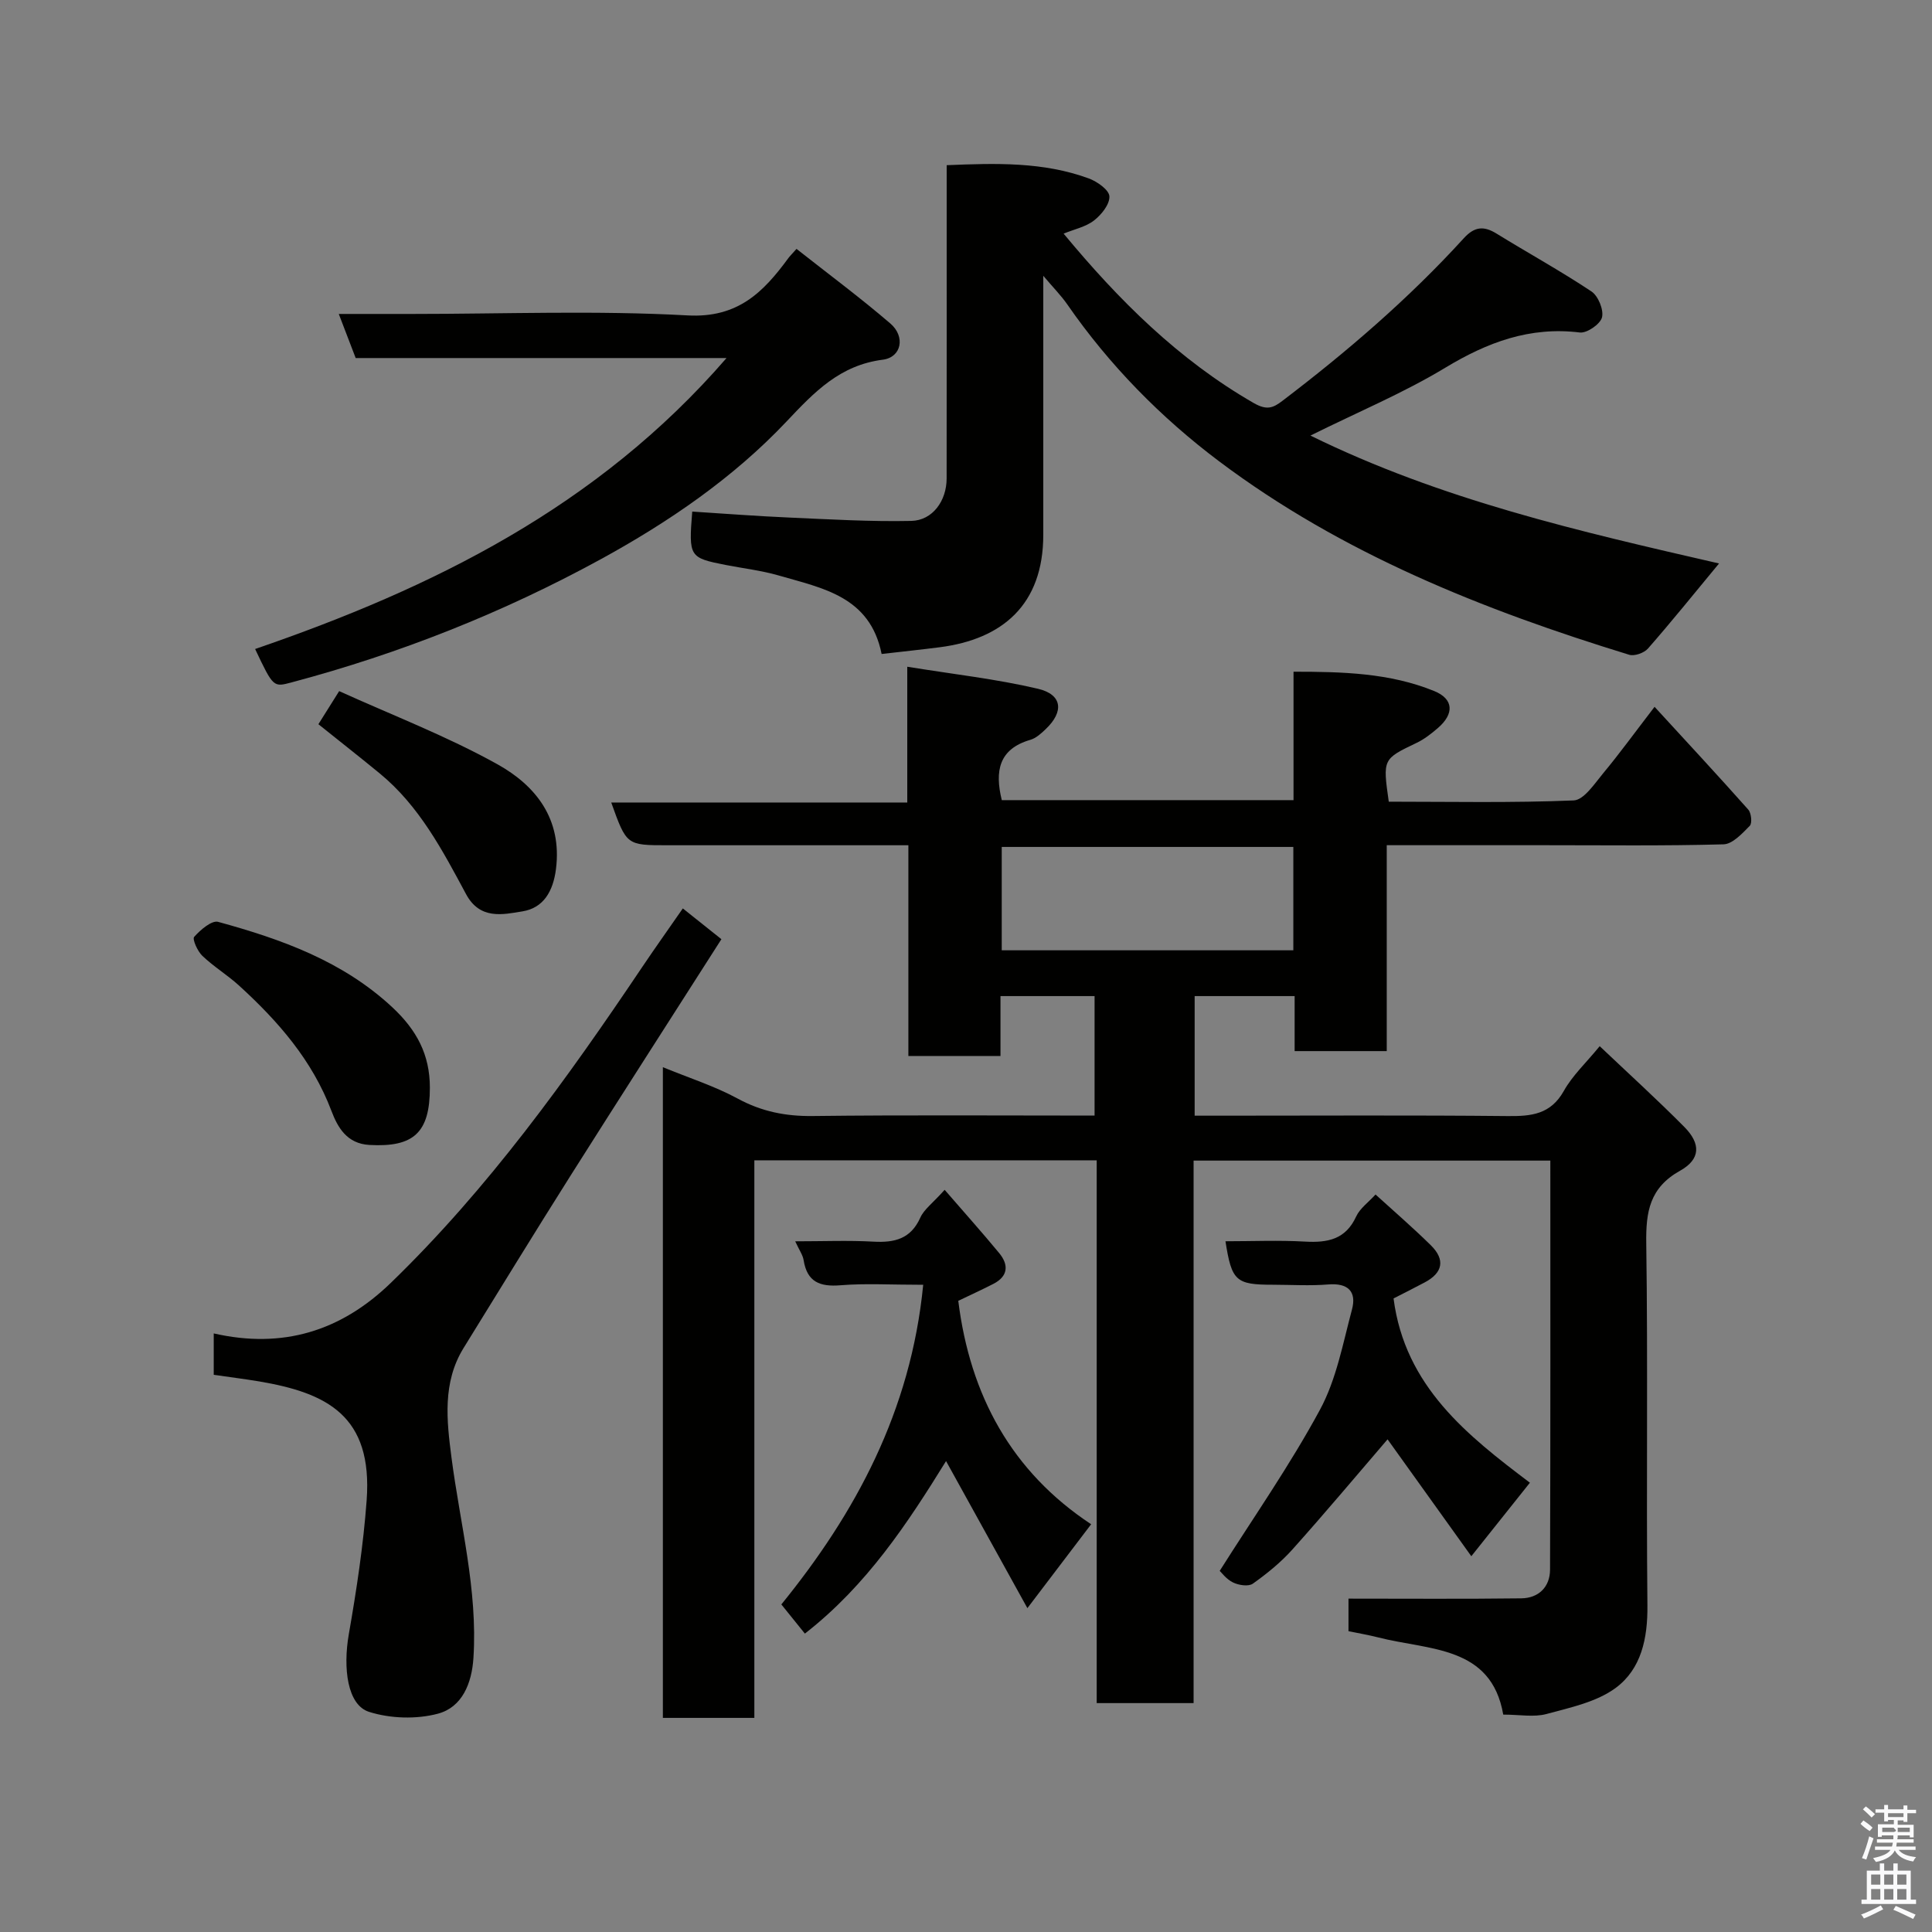 <svg enable-background="new 0 0 400 400" viewBox="0 0 400 400" xmlns="http://www.w3.org/2000/svg"><rect x="0" y="0" width="400" height="400" fill="#808080" stroke="none"/><path d="m385.2 377.6.6-.7c.6.4 1.3.9 1.9 1.5l-.6.7c-.8-.5-1.4-1-1.9-1.5zm.3 7.1c.6-1.4 1.1-2.9 1.5-4.5.3.1.6.3.9.4-.5 1.4-1 2.9-1.5 4.4zm.2-10.1.6-.6c.7.5 1.3 1.1 1.9 1.6l-.7.7c-.6-.6-1.2-1.2-1.8-1.7zm8.4-.8h.8v.9h1.8v.7h-1.8v1.8h-.8v-.3h-1.2v.9h3.3v2.6h-.8v-.4h-2.5c0 .3 0 .6-.1.8h3.4v.7h-3.5c0 .3-.1.6-.1.8h4v.7h-3.5c.7.9 1.9 1.3 3.6 1.5-.2.2-.4.5-.6.9-1.9-.3-3.2-1.1-3.8-2.3-.5 1.1-1.8 2-3.9 2.4-.2-.3-.4-.5-.6-.8 1.9-.4 3.1-.9 3.6-1.7h-3.2v-.7h3.5c.1-.2.1-.5.2-.8h-3.3v-.7h3.4c0-.2 0-.5 0-.8h-2.4v.3h-.8v-2.6h3.3v-.9h-1.2v.3h-.8v-1.8h-1.8v-.7h1.8v-.9h.8v.9h3.2zm-4.4 5.5h2.4c1-.3 0-.6 0-.9h-2.4zm1.2-3.1h3.2v-.8h-3.2zm4.4 2.2h-2.4v.9h2.5v-.9z" fill="#fafafb"/><path d="m389.2 385.8h.9v1.5h1.9v-1.5h.9v1.5h2.7v6h1.1v.9h-11.3v-.9h1.1v-6h2.7zm.2 8.7.5.8c-1.2.6-2.5 1.3-4 1.9-.2-.3-.3-.6-.6-.8 1.6-.6 3-1.3 4.1-1.9zm-2-4.3h1.9v-2.1h-1.9zm0 3.1h1.9v-2.2h-1.9zm2.7-3.1h1.9v-2.1h-1.9zm0 3.1h1.9v-2.2h-1.9zm2.4 1.3c1.4.6 2.7 1.2 4.1 1.8l-.5.9c-1.5-.7-2.8-1.4-4.1-1.9zm2.2-6.5h-1.9v2.1h1.9zm-1.9 5.2h1.9v-2.2h-1.9z" fill="#fafafb"/><g fill="#010100"><path d="m226.62 206.23c-6.58 0-12.84 0-19.48 0v12.4c-6.41 0-12.47 0-19.07 0 0-14.36 0-28.76 0-43.63-9.49 0-18.44 0-27.39 0-7.5 0-15 0-22.5 0-8.46 0-8.46 0-11.63-8.85h61.29c0-9.12 0-17.85 0-28.11 9.53 1.55 18.42 2.53 27.05 4.56 5.07 1.19 5.43 4.73 1.62 8.35-.93.89-2 1.88-3.18 2.22-6.51 1.89-7.41 6.43-5.92 12.49h60.4c0-8.68 0-17.28 0-26.59 10.17 0 19.9.25 29.12 4 4.06 1.65 4.18 4.72.77 7.66-1.36 1.17-2.82 2.32-4.42 3.08-6.99 3.35-7.01 3.3-5.75 12.17 12.71 0 25.51.27 38.28-.26 2.12-.09 4.31-3.45 6.1-5.61 3.32-3.99 6.38-8.21 10.65-13.77 6.82 7.43 13.19 14.29 19.4 21.28.63.71.84 2.82.31 3.36-1.56 1.58-3.56 3.78-5.44 3.83-12.32.34-24.66.18-36.99.18-10.79 0-21.57 0-32.73 0v42.63c-6.41 0-12.46 0-19.07 0 0-3.7 0-7.44 0-11.39-7.14 0-13.74 0-20.7 0v24.76h5.34c19.83 0 39.66-.12 59.49.08 4.88.05 8.87-.34 11.6-5.2 1.8-3.22 4.64-5.85 7.43-9.27 5.88 5.58 11.85 11 17.52 16.72 3.45 3.48 3.37 6.69-.87 9.06-6.31 3.52-7.11 8.5-7.01 15.05.36 24.99-.01 49.99.24 74.98.07 6.79-1.27 13.13-6.56 17.05-3.97 2.93-9.41 4.07-14.35 5.41-2.61.7-5.56.12-8.94.12-2.48-14.32-15.37-13.28-25.93-15.99-2.01-.51-4.07-.86-6.11-1.28 0-2.97 0-5.59 0-6.74 12.05 0 23.91.09 35.76-.06 3.6-.04 5.96-2.35 5.97-5.94.1-28.13.06-56.26.06-84.69-24.73 0-49.11 0-73.86 0v112.32c-6.74 0-13.13 0-20.06 0 0-37.37 0-74.75 0-112.38-23.81 0-47.07 0-70.88 0v115.44c-6.59 0-12.64 0-18.94 0 0-44.89 0-89.61 0-134.72 5.37 2.21 10.67 3.89 15.47 6.49 4.97 2.7 9.96 3.69 15.57 3.62 19.32-.23 38.64-.09 58.34-.09 0-8.22 0-16.27 0-24.74zm41.15-30.88c-20.43 0-40.46 0-60.37 0v21.4h60.37c0-7.19 0-14.12 0-21.4z"/><path d="m355.91 116.66c-5.21 6.3-9.85 12.06-14.72 17.62-.8.91-2.8 1.62-3.89 1.28-30.22-9.28-59.46-20.93-84.91-40.06-12.04-9.05-22.72-19.91-31.41-32.46-1.27-1.84-2.88-3.45-4.98-5.94v22.59c0 10.33-.01 20.67 0 31 .01 14.61-8.58 21.65-21.39 23.31-3.9.5-7.81.91-12.08 1.4-2.4-11.95-12.26-13.62-21.3-16.25-3.59-1.04-7.35-1.47-11.04-2.19-7.48-1.48-7.62-1.68-6.87-11.04 6.65.42 13.32.94 20.01 1.23 8.44.37 16.89.88 25.32.7 4.44-.09 7.34-4.17 7.34-8.8.02-19.67.01-39.33.01-59 0-1.81 0-3.61 0-5.85 10.18-.42 20-.72 29.44 2.75 1.73.64 4.18 2.37 4.25 3.7.08 1.65-1.65 3.81-3.19 5-1.71 1.33-4.08 1.81-6.29 2.72 11.41 13.77 23.8 26.12 39.35 35.07 2.7 1.55 4 1.04 5.91-.42 13.43-10.22 26.21-21.2 37.59-33.69 2.23-2.45 4.15-2.6 6.81-.95 6.52 4.02 13.25 7.72 19.62 11.96 1.4.93 2.57 3.79 2.19 5.36-.35 1.4-3.12 3.32-4.59 3.14-10.35-1.27-19.13 2.02-27.87 7.3-8.62 5.21-18.01 9.13-27.91 14.04 27.07 13.3 55.64 19.83 84.6 26.48z"/><path d="m44.25 284.64c0-2.8 0-5.55 0-8.57 14.3 3.26 26.36-.48 36.67-10.47 20.18-19.54 36.45-42.19 52.04-65.38 2.63-3.92 5.38-7.76 8.41-12.14 2.59 2.07 5.17 4.12 7.99 6.37-10.55 16.52-20.94 32.67-31.2 48.9-7.49 11.85-14.81 23.81-22.18 35.74-4.4 7.13-3.5 15.02-2.51 22.64 1.79 13.82 5.46 27.41 4.55 41.53-.34 5.28-2.34 10.2-7.35 11.54-4.46 1.19-9.86 1.02-14.27-.38-4.47-1.42-5.42-8.99-4.18-16.09 1.6-9.17 3.01-18.42 3.69-27.7 1.29-17.53-8.23-22.24-22.23-24.62-3.06-.51-6.13-.89-9.43-1.37z"/><path d="m150.42 74.13c-26.29 0-51.38 0-76.78 0-1.13-2.93-2.21-5.75-3.5-9.13h15.25c18.99 0 38.01-.75 56.94.3 10.43.58 15.71-4.8 20.9-11.87.29-.4.65-.74 1.68-1.9 6.52 5.14 13.16 10.07 19.42 15.44 3.17 2.72 2.33 7-1.55 7.5-8.88 1.14-14.13 6.64-19.93 12.79-11.05 11.7-24.42 20.84-38.52 28.55-20.22 11.05-41.57 19.51-63.88 25.45-3.86 1.03-3.83 1.13-7.63-6.89 36.66-12.6 70.84-29.34 97.6-60.24z"/><path d="m191.14 266c-6.84 0-12-.32-17.11.1-4.28.35-6.93-.67-7.65-5.21-.17-1.06-.89-2.04-1.74-3.89 5.79 0 11.01-.22 16.21.07 4.36.24 7.71-.56 9.69-4.97.77-1.72 2.55-2.98 5.04-5.76 4.09 4.73 7.79 8.85 11.3 13.11 2 2.43 1.85 4.79-1.21 6.36-2.44 1.25-4.94 2.39-7.27 3.51 2.44 19.59 11.05 35.39 27.51 46.26-4.29 5.65-8.43 11.09-13.2 17.37-5.61-10.15-11.19-20.23-16.84-30.45-7.93 12.82-16.4 25.73-29.23 35.72-1.59-1.97-3.24-4.02-4.87-6.04 15.3-18.84 26.8-39.96 29.37-66.18z"/><path d="m284.79 247.31c3.7 3.37 7.7 6.82 11.45 10.51 3.04 3 2.48 5.71-1.29 7.7-2.15 1.14-4.32 2.23-6.43 3.31 2.36 18.26 15.34 28.41 28.23 38.15-3.99 5.01-7.75 9.74-12.13 15.22-5.88-8.2-11.83-16.51-17.34-24.2-6.29 7.32-12.87 15.17-19.69 22.79-2.4 2.68-5.26 5-8.2 7.09-.9.64-2.93.33-4.11-.25-1.4-.68-2.44-2.12-2.75-2.4 6.96-11.02 14.52-21.83 20.75-33.35 3.4-6.28 4.75-13.73 6.63-20.75.99-3.7-.78-5.53-4.88-5.2-3.8.31-7.65.07-11.48.06-7.69 0-8.54-.76-9.83-9 5.52 0 11.02-.24 16.49.07 4.66.26 8.39-.44 10.57-5.2.78-1.69 2.55-2.94 4.01-4.55z"/><path d="m89 225.2c0 9.31-3.35 12.36-12.51 11.85-4.69-.26-6.58-3.65-7.87-7.05-3.97-10.49-11.04-18.57-19.12-25.94-2.41-2.2-5.26-3.92-7.61-6.17-1-.95-2.11-3.45-1.69-3.92 1.28-1.44 3.63-3.47 4.96-3.11 13.13 3.6 25.83 8.13 36.11 17.73 5 4.68 7.73 9.75 7.73 16.61z"/><path d="m65.92 149.94c1.2-1.9 2.39-3.81 4.3-6.85 10.88 4.94 22.24 9.29 32.76 15.14 7.91 4.4 13.43 11.29 12.13 21.68-.59 4.67-2.61 8.08-6.95 8.78-4.08.67-8.8 1.77-11.67-3.57-4.87-9.07-9.69-18.27-17.87-24.99-4.13-3.39-8.34-6.69-12.7-10.19z"/></g></svg>